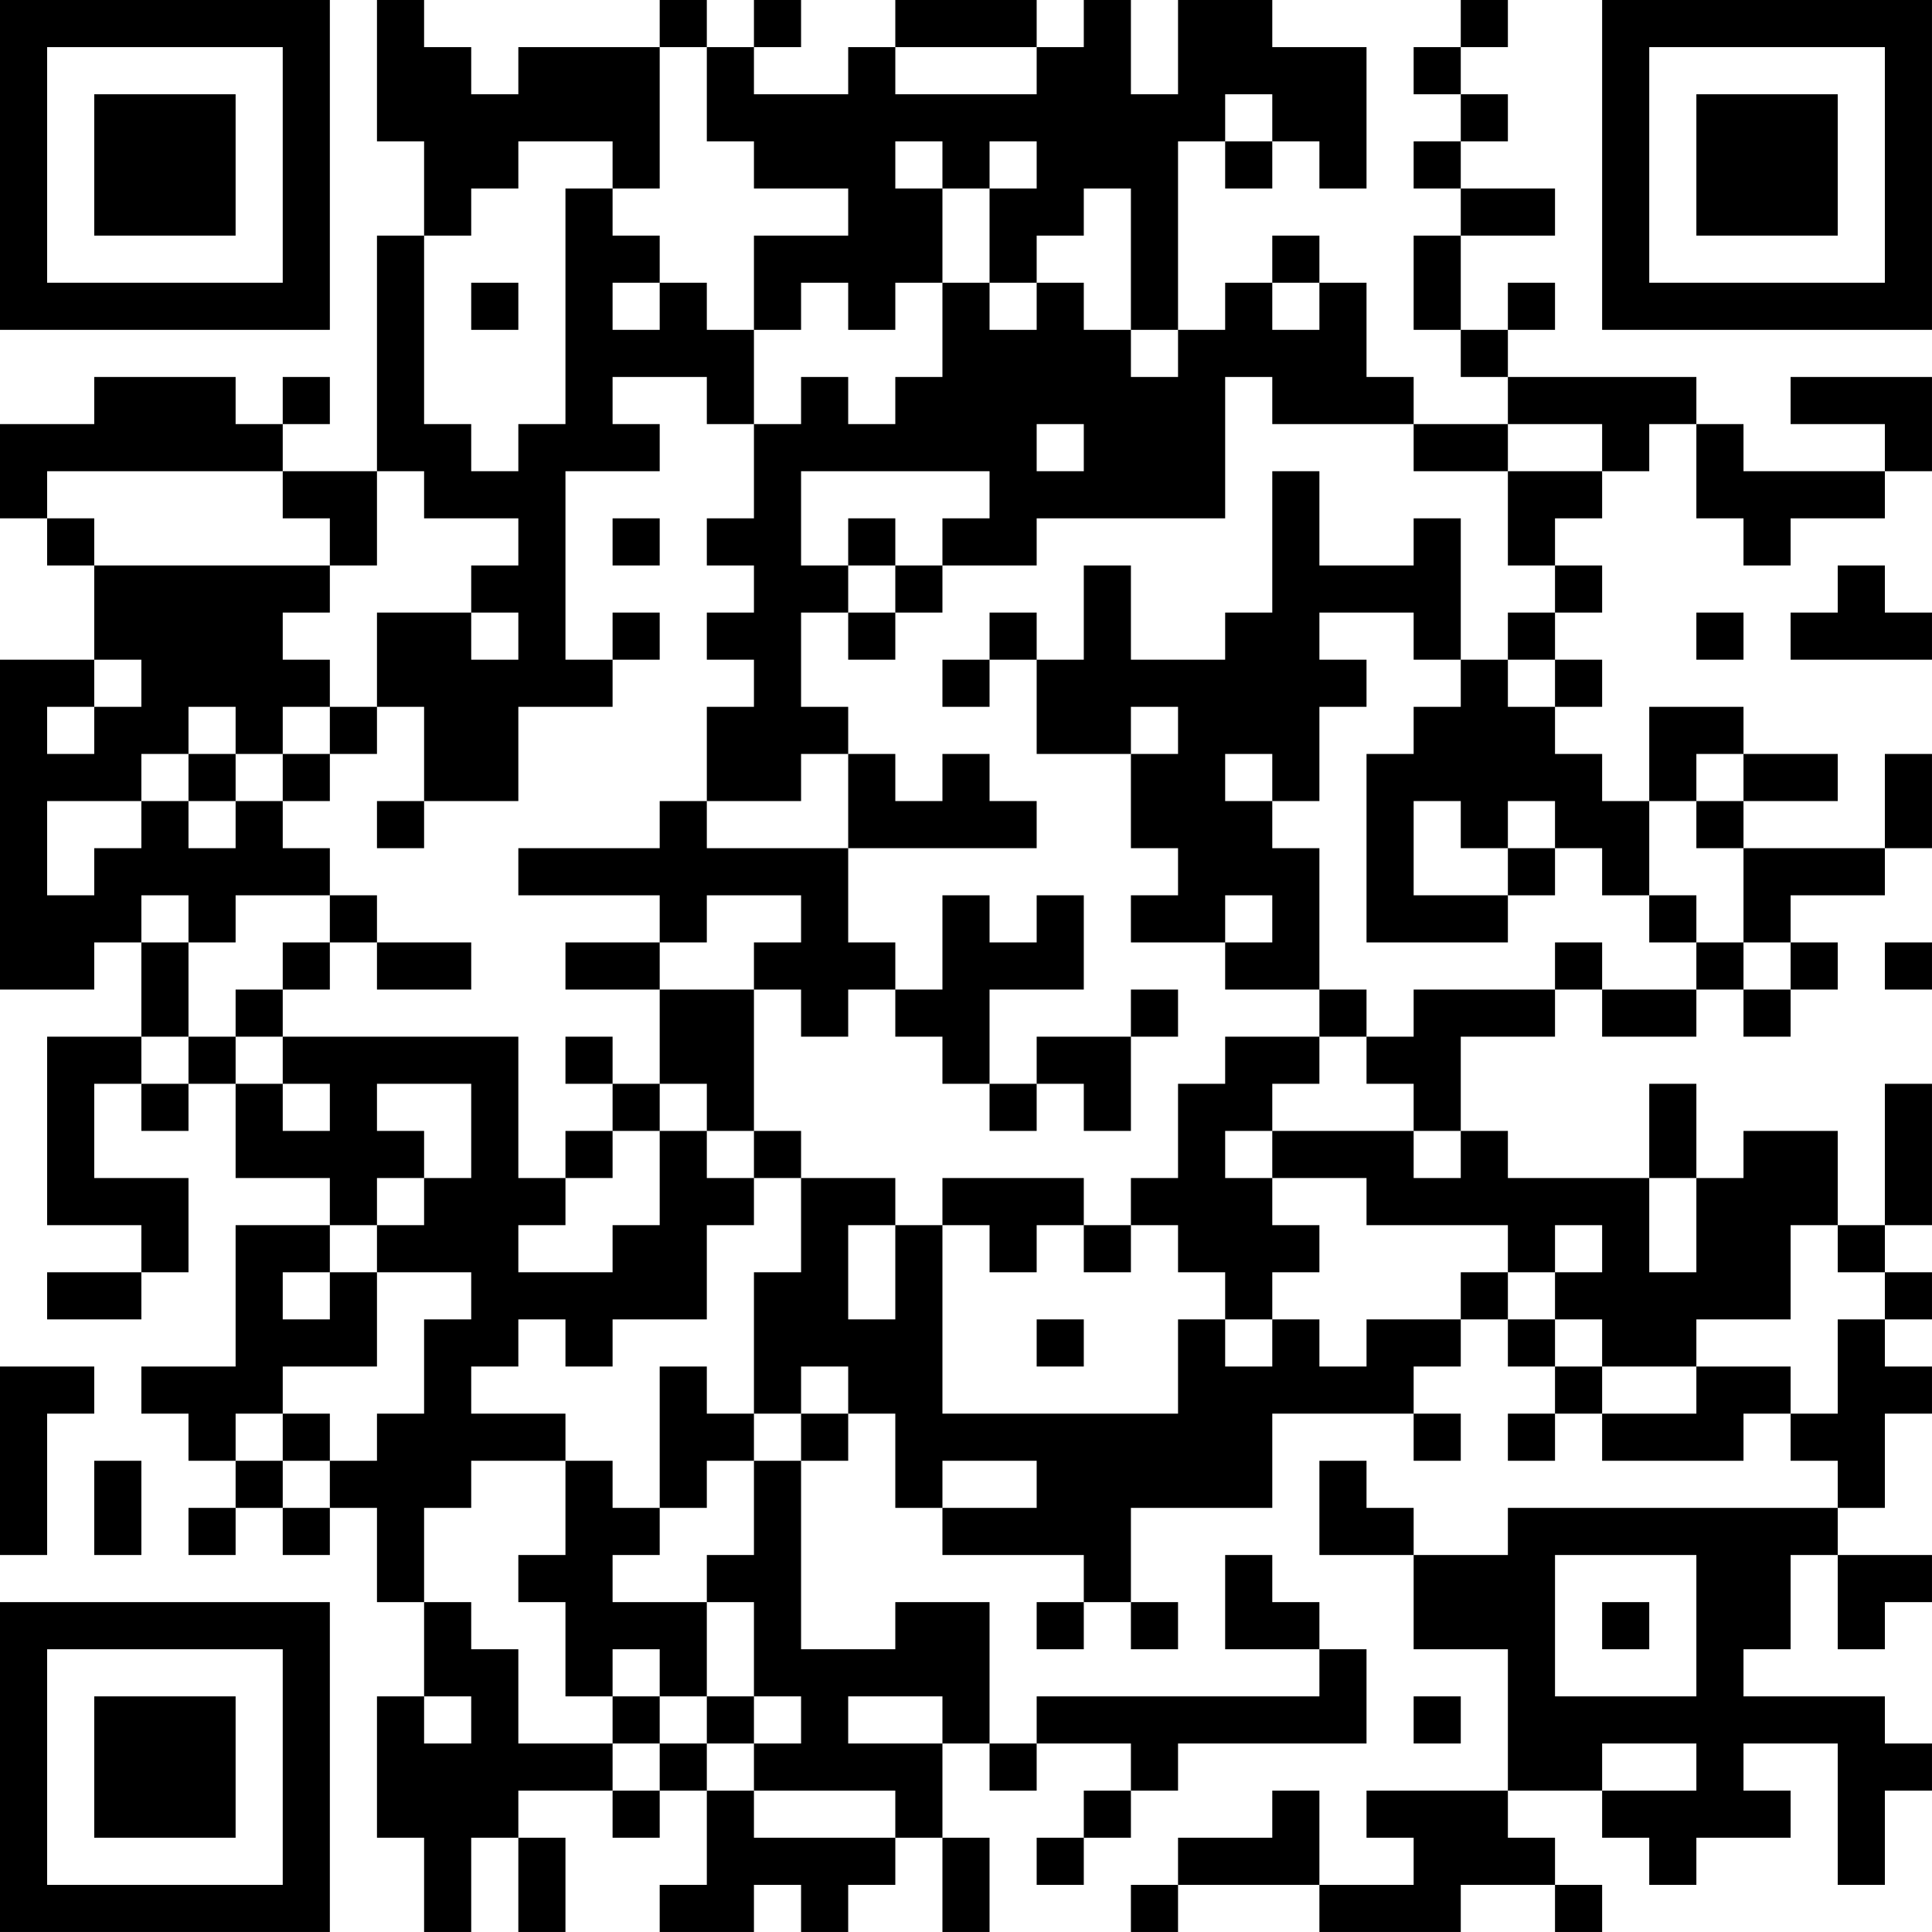 <?xml version="1.0" encoding="UTF-8"?>
<svg xmlns="http://www.w3.org/2000/svg" version="1.1" width="200" height="200" viewBox="0 0 200 200"><rect x="0" y="0" width="200" height="200" fill="#ffffff"/><g transform="scale(4.878)"><g transform="translate(0,0)"><path fill-rule="evenodd" d="M8 0L8 3L9 3L9 5L8 5L8 10L6 10L6 9L7 9L7 8L6 8L6 9L5 9L5 8L2 8L2 9L0 9L0 11L1 11L1 12L2 12L2 14L0 14L0 21L2 21L2 20L3 20L3 22L1 22L1 26L3 26L3 27L1 27L1 28L3 28L3 27L4 27L4 25L2 25L2 23L3 23L3 24L4 24L4 23L5 23L5 25L7 25L7 26L5 26L5 29L3 29L3 30L4 30L4 31L5 31L5 32L4 32L4 33L5 33L5 32L6 32L6 33L7 33L7 32L8 32L8 34L9 34L9 36L8 36L8 39L9 39L9 41L10 41L10 39L11 39L11 41L12 41L12 39L11 39L11 38L13 38L13 39L14 39L14 38L15 38L15 40L14 40L14 41L16 41L16 40L17 40L17 41L18 41L18 40L19 40L19 39L20 39L20 41L21 41L21 39L20 39L20 37L21 37L21 38L22 38L22 37L24 37L24 38L23 38L23 39L22 39L22 40L23 40L23 39L24 39L24 38L25 38L25 37L29 37L29 35L28 35L28 34L27 34L27 33L26 33L26 35L28 35L28 36L22 36L22 37L21 37L21 34L19 34L19 35L17 35L17 31L18 31L18 30L19 30L19 32L20 32L20 33L23 33L23 34L22 34L22 35L23 35L23 34L24 34L24 35L25 35L25 34L24 34L24 32L27 32L27 30L30 30L30 31L31 31L31 30L30 30L30 29L31 29L31 28L32 28L32 29L33 29L33 30L32 30L32 31L33 31L33 30L34 30L34 31L37 31L37 30L38 30L38 31L39 31L39 32L32 32L32 33L30 33L30 32L29 32L29 31L28 31L28 33L30 33L30 35L32 35L32 38L29 38L29 39L30 39L30 40L28 40L28 38L27 38L27 39L25 39L25 40L24 40L24 41L25 41L25 40L28 40L28 41L31 41L31 40L33 40L33 41L34 41L34 40L33 40L33 39L32 39L32 38L34 38L34 39L35 39L35 40L36 40L36 39L38 39L38 38L37 38L37 37L39 37L39 40L40 40L40 38L41 38L41 37L40 37L40 36L37 36L37 35L38 35L38 33L39 33L39 35L40 35L40 34L41 34L41 33L39 33L39 32L40 32L40 30L41 30L41 29L40 29L40 28L41 28L41 27L40 27L40 26L41 26L41 23L40 23L40 26L39 26L39 24L37 24L37 25L36 25L36 23L35 23L35 25L32 25L32 24L31 24L31 22L33 22L33 21L34 21L34 22L36 22L36 21L37 21L37 22L38 22L38 21L39 21L39 20L38 20L38 19L40 19L40 18L41 18L41 16L40 16L40 18L37 18L37 17L39 17L39 16L37 16L37 15L35 15L35 17L34 17L34 16L33 16L33 15L34 15L34 14L33 14L33 13L34 13L34 12L33 12L33 11L34 11L34 10L35 10L35 9L36 9L36 11L37 11L37 12L38 12L38 11L40 11L40 10L41 10L41 8L38 8L38 9L40 9L40 10L37 10L37 9L36 9L36 8L32 8L32 7L33 7L33 6L32 6L32 7L31 7L31 5L33 5L33 4L31 4L31 3L32 3L32 2L31 2L31 1L32 1L32 0L31 0L31 1L30 1L30 2L31 2L31 3L30 3L30 4L31 4L31 5L30 5L30 7L31 7L31 8L32 8L32 9L30 9L30 8L29 8L29 6L28 6L28 5L27 5L27 6L26 6L26 7L25 7L25 3L26 3L26 4L27 4L27 3L28 3L28 4L29 4L29 1L27 1L27 0L25 0L25 2L24 2L24 0L23 0L23 1L22 1L22 0L19 0L19 1L18 1L18 2L16 2L16 1L17 1L17 0L16 0L16 1L15 1L15 0L14 0L14 1L11 1L11 2L10 2L10 1L9 1L9 0ZM14 1L14 4L13 4L13 3L11 3L11 4L10 4L10 5L9 5L9 9L10 9L10 10L11 10L11 9L12 9L12 4L13 4L13 5L14 5L14 6L13 6L13 7L14 7L14 6L15 6L15 7L16 7L16 9L15 9L15 8L13 8L13 9L14 9L14 10L12 10L12 14L13 14L13 15L11 15L11 17L9 17L9 15L8 15L8 13L10 13L10 14L11 14L11 13L10 13L10 12L11 12L11 11L9 11L9 10L8 10L8 12L7 12L7 11L6 11L6 10L1 10L1 11L2 11L2 12L7 12L7 13L6 13L6 14L7 14L7 15L6 15L6 16L5 16L5 15L4 15L4 16L3 16L3 17L1 17L1 19L2 19L2 18L3 18L3 17L4 17L4 18L5 18L5 17L6 17L6 18L7 18L7 19L5 19L5 20L4 20L4 19L3 19L3 20L4 20L4 22L3 22L3 23L4 23L4 22L5 22L5 23L6 23L6 24L7 24L7 23L6 23L6 22L11 22L11 25L12 25L12 26L11 26L11 27L13 27L13 26L14 26L14 24L15 24L15 25L16 25L16 26L15 26L15 28L13 28L13 29L12 29L12 28L11 28L11 29L10 29L10 30L12 30L12 31L10 31L10 32L9 32L9 34L10 34L10 35L11 35L11 37L13 37L13 38L14 38L14 37L15 37L15 38L16 38L16 39L19 39L19 38L16 38L16 37L17 37L17 36L16 36L16 34L15 34L15 33L16 33L16 31L17 31L17 30L18 30L18 29L17 29L17 30L16 30L16 27L17 27L17 25L19 25L19 26L18 26L18 28L19 28L19 26L20 26L20 30L25 30L25 28L26 28L26 29L27 29L27 28L28 28L28 29L29 29L29 28L31 28L31 27L32 27L32 28L33 28L33 29L34 29L34 30L36 30L36 29L38 29L38 30L39 30L39 28L40 28L40 27L39 27L39 26L38 26L38 28L36 28L36 29L34 29L34 28L33 28L33 27L34 27L34 26L33 26L33 27L32 27L32 26L29 26L29 25L27 25L27 24L30 24L30 25L31 25L31 24L30 24L30 23L29 23L29 22L30 22L30 21L33 21L33 20L34 20L34 21L36 21L36 20L37 20L37 21L38 21L38 20L37 20L37 18L36 18L36 17L37 17L37 16L36 16L36 17L35 17L35 19L34 19L34 18L33 18L33 17L32 17L32 18L31 18L31 17L30 17L30 19L32 19L32 20L29 20L29 16L30 16L30 15L31 15L31 14L32 14L32 15L33 15L33 14L32 14L32 13L33 13L33 12L32 12L32 10L34 10L34 9L32 9L32 10L30 10L30 9L27 9L27 8L26 8L26 11L22 11L22 12L20 12L20 11L21 11L21 10L17 10L17 12L18 12L18 13L17 13L17 15L18 15L18 16L17 16L17 17L15 17L15 15L16 15L16 14L15 14L15 13L16 13L16 12L15 12L15 11L16 11L16 9L17 9L17 8L18 8L18 9L19 9L19 8L20 8L20 6L21 6L21 7L22 7L22 6L23 6L23 7L24 7L24 8L25 8L25 7L24 7L24 4L23 4L23 5L22 5L22 6L21 6L21 4L22 4L22 3L21 3L21 4L20 4L20 3L19 3L19 4L20 4L20 6L19 6L19 7L18 7L18 6L17 6L17 7L16 7L16 5L18 5L18 4L16 4L16 3L15 3L15 1ZM19 1L19 2L22 2L22 1ZM26 2L26 3L27 3L27 2ZM10 6L10 7L11 7L11 6ZM27 6L27 7L28 7L28 6ZM22 9L22 10L23 10L23 9ZM27 10L27 13L26 13L26 14L24 14L24 12L23 12L23 14L22 14L22 13L21 13L21 14L20 14L20 15L21 15L21 14L22 14L22 16L24 16L24 18L25 18L25 19L24 19L24 20L26 20L26 21L28 21L28 22L26 22L26 23L25 23L25 25L24 25L24 26L23 26L23 25L20 25L20 26L21 26L21 27L22 27L22 26L23 26L23 27L24 27L24 26L25 26L25 27L26 27L26 28L27 28L27 27L28 27L28 26L27 26L27 25L26 25L26 24L27 24L27 23L28 23L28 22L29 22L29 21L28 21L28 18L27 18L27 17L28 17L28 15L29 15L29 14L28 14L28 13L30 13L30 14L31 14L31 11L30 11L30 12L28 12L28 10ZM13 11L13 12L14 12L14 11ZM18 11L18 12L19 12L19 13L18 13L18 14L19 14L19 13L20 13L20 12L19 12L19 11ZM39 12L39 13L38 13L38 14L41 14L41 13L40 13L40 12ZM13 13L13 14L14 14L14 13ZM36 13L36 14L37 14L37 13ZM2 14L2 15L1 15L1 16L2 16L2 15L3 15L3 14ZM7 15L7 16L6 16L6 17L7 17L7 16L8 16L8 15ZM24 15L24 16L25 16L25 15ZM4 16L4 17L5 17L5 16ZM18 16L18 18L15 18L15 17L14 17L14 18L11 18L11 19L14 19L14 20L12 20L12 21L14 21L14 23L13 23L13 22L12 22L12 23L13 23L13 24L12 24L12 25L13 25L13 24L14 24L14 23L15 23L15 24L16 24L16 25L17 25L17 24L16 24L16 21L17 21L17 22L18 22L18 21L19 21L19 22L20 22L20 23L21 23L21 24L22 24L22 23L23 23L23 24L24 24L24 22L25 22L25 21L24 21L24 22L22 22L22 23L21 23L21 21L23 21L23 19L22 19L22 20L21 20L21 19L20 19L20 21L19 21L19 20L18 20L18 18L22 18L22 17L21 17L21 16L20 16L20 17L19 17L19 16ZM26 16L26 17L27 17L27 16ZM8 17L8 18L9 18L9 17ZM32 18L32 19L33 19L33 18ZM7 19L7 20L6 20L6 21L5 21L5 22L6 22L6 21L7 21L7 20L8 20L8 21L10 21L10 20L8 20L8 19ZM15 19L15 20L14 20L14 21L16 21L16 20L17 20L17 19ZM26 19L26 20L27 20L27 19ZM35 19L35 20L36 20L36 19ZM40 20L40 21L41 21L41 20ZM8 23L8 24L9 24L9 25L8 25L8 26L7 26L7 27L6 27L6 28L7 28L7 27L8 27L8 29L6 29L6 30L5 30L5 31L6 31L6 32L7 32L7 31L8 31L8 30L9 30L9 28L10 28L10 27L8 27L8 26L9 26L9 25L10 25L10 23ZM35 25L35 27L36 27L36 25ZM22 28L22 29L23 29L23 28ZM0 29L0 33L1 33L1 30L2 30L2 29ZM14 29L14 32L13 32L13 31L12 31L12 33L11 33L11 34L12 34L12 36L13 36L13 37L14 37L14 36L15 36L15 37L16 37L16 36L15 36L15 34L13 34L13 33L14 33L14 32L15 32L15 31L16 31L16 30L15 30L15 29ZM6 30L6 31L7 31L7 30ZM2 31L2 33L3 33L3 31ZM20 31L20 32L22 32L22 31ZM33 33L33 36L36 36L36 33ZM34 34L34 35L35 35L35 34ZM13 35L13 36L14 36L14 35ZM9 36L9 37L10 37L10 36ZM18 36L18 37L20 37L20 36ZM30 36L30 37L31 37L31 36ZM34 37L34 38L36 38L36 37ZM0 0L0 7L7 7L7 0ZM1 1L1 6L6 6L6 1ZM2 2L2 5L5 5L5 2ZM34 0L34 7L41 7L41 0ZM35 1L35 6L40 6L40 1ZM36 2L36 5L39 5L39 2ZM0 34L0 41L7 41L7 34ZM1 35L1 40L6 40L6 35ZM2 36L2 39L5 39L5 36Z" fill="#000000"/></g></g></svg>
